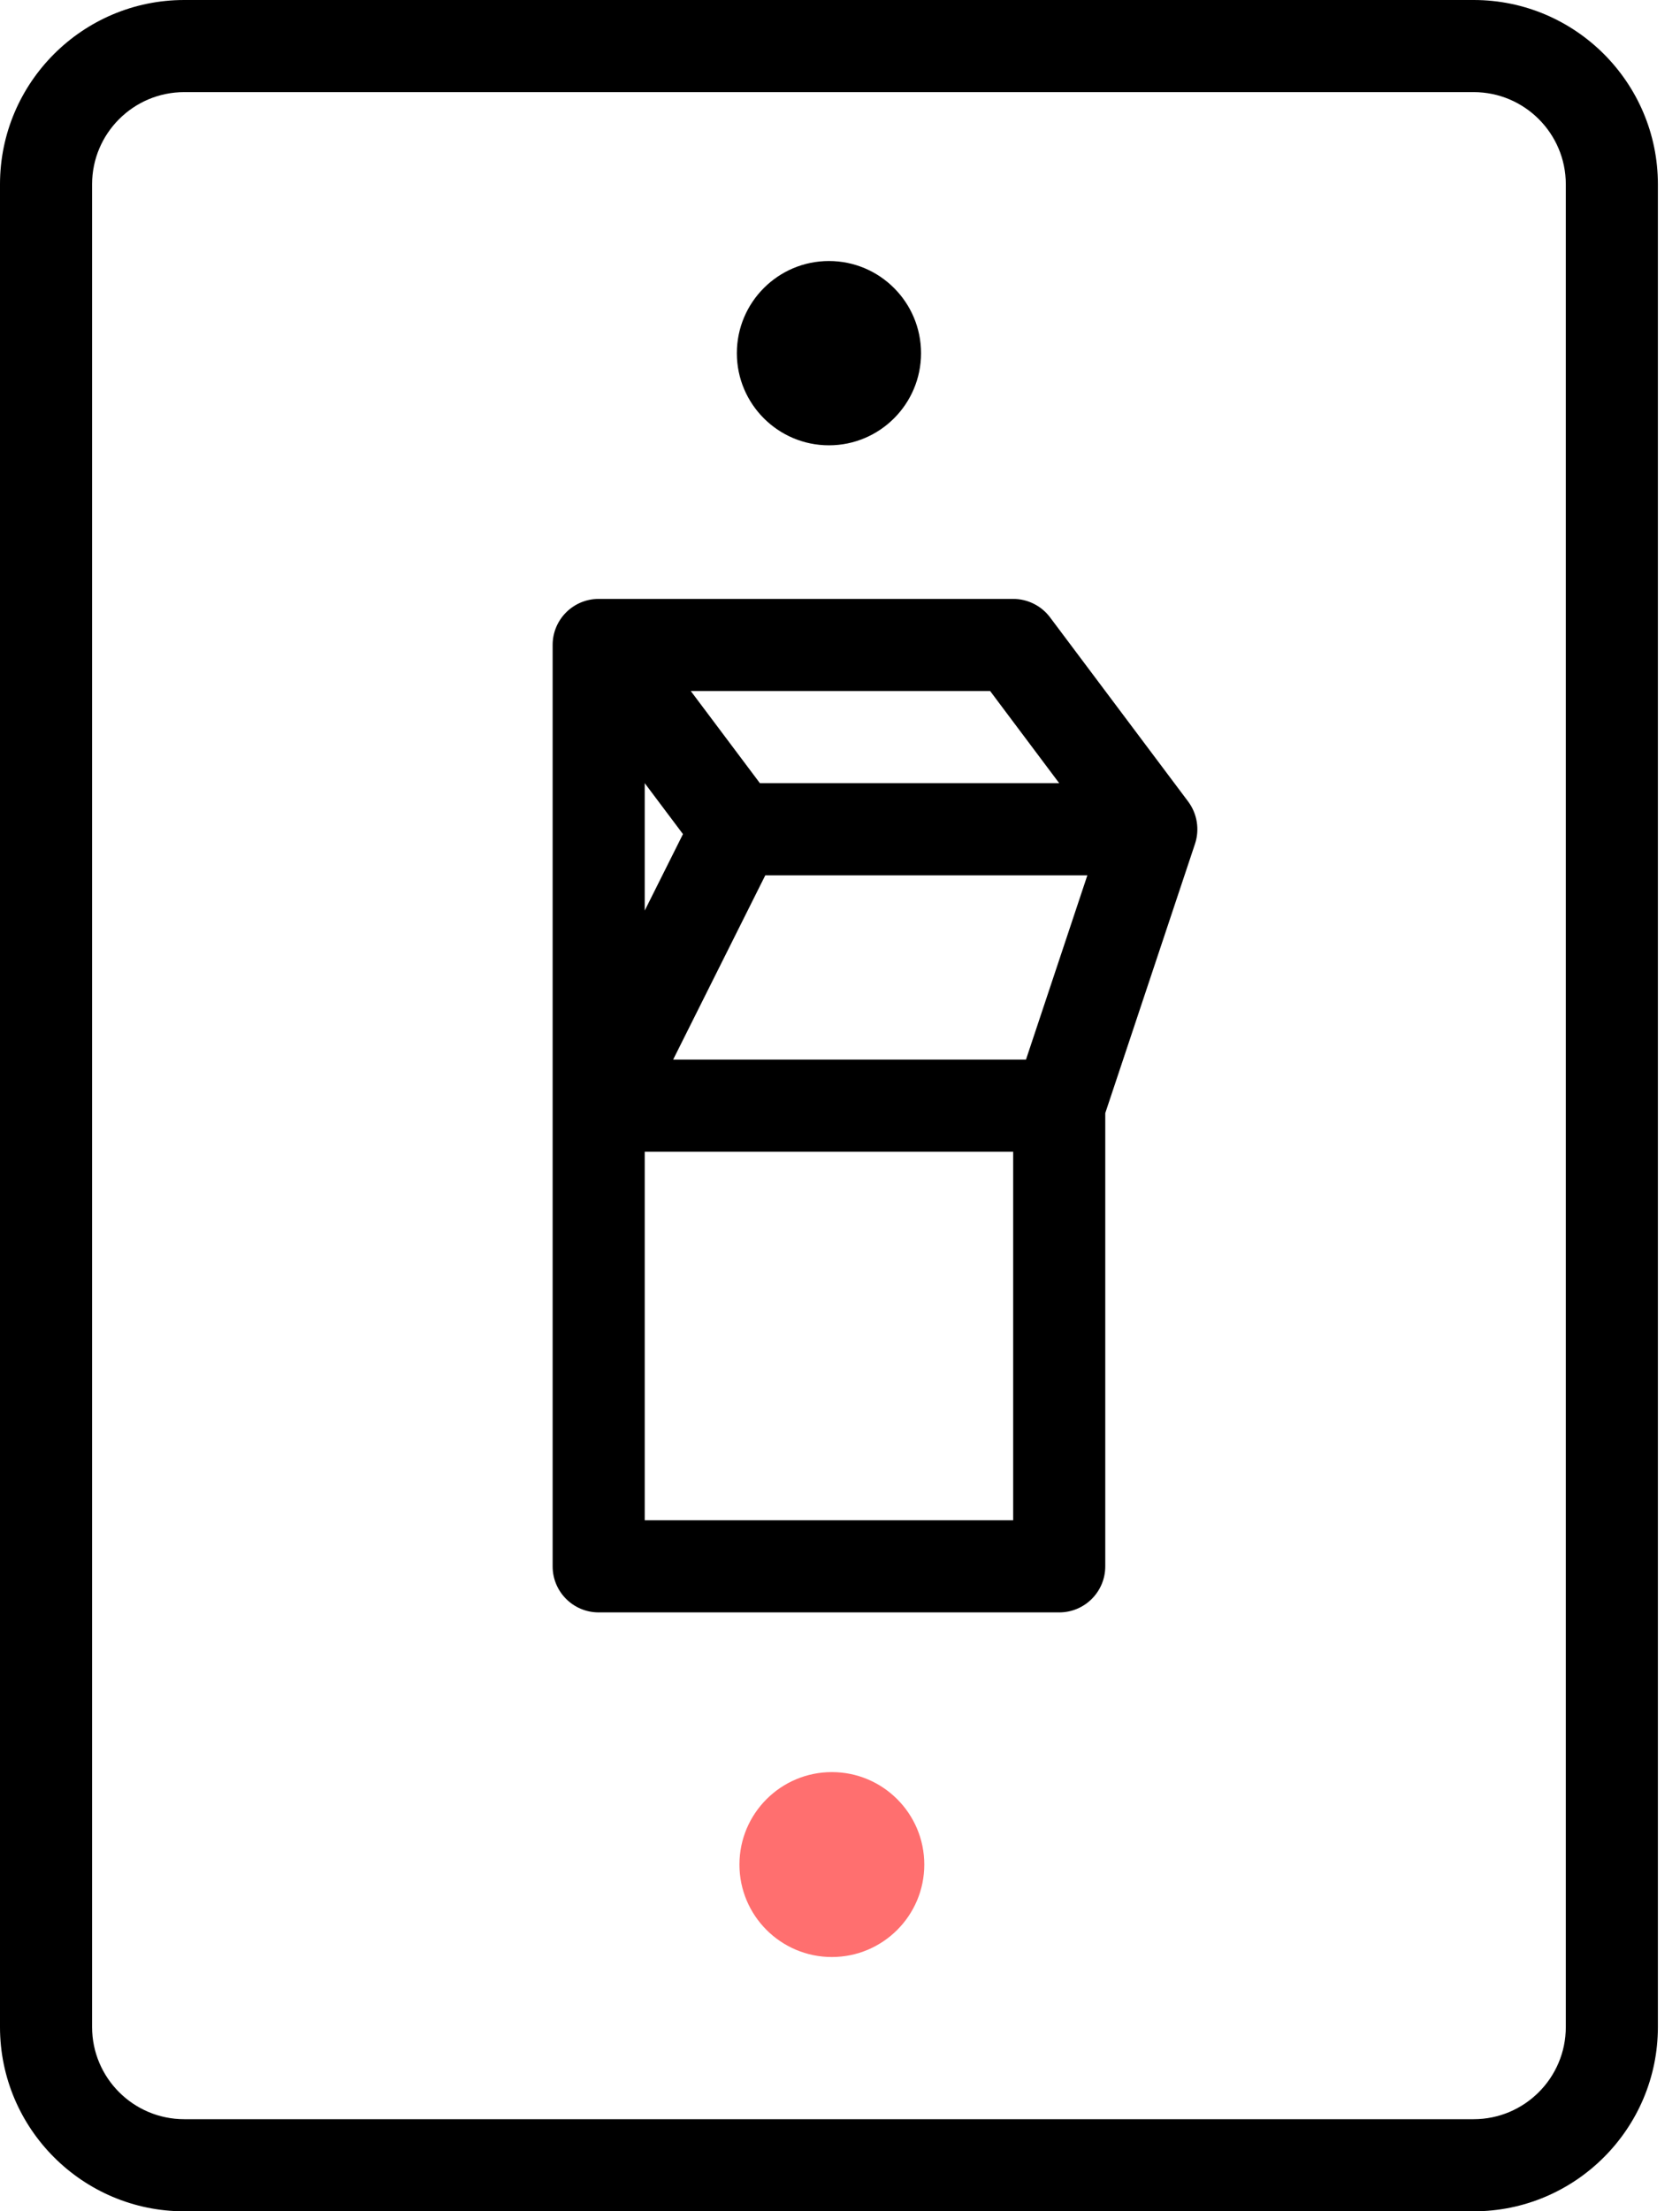 <svg width="100%" height="100%" viewBox="0 0 38 50" version="1.1" xmlns="http://www.w3.org/2000/svg" xmlns:xlink="http://www.w3.org/1999/xlink" xml:space="preserve" xmlns:serif="http://www.serif.com/" style="fill-rule:evenodd;clip-rule:evenodd;stroke-linejoin:round;stroke-miterlimit:2;">
    <path d="M33.333,0L4.167,0C1.87,0 0,1.869 0,4.167L0,45.833C0,48.131 1.87,50 4.167,50L33.333,50C35.63,50 37.5,48.131 37.5,45.833L37.5,4.167C37.5,1.869 35.63,0 33.333,0ZM35.417,45.833L35.417,4.167C35.417,3.018 34.483,2.083 33.333,2.083L4.167,2.083C3.017,2.083 2.083,3.018 2.083,4.167L2.083,45.833C2.083,46.982 3.017,47.917 4.167,47.917L33.333,47.917C34.483,47.917 35.417,46.982 35.417,45.833ZM25,25.169L25,35.417C25,35.992 24.534,36.458 23.958,36.458L13.542,36.458C12.966,36.458 12.5,35.992 12.5,35.417L12.5,14.583C12.5,14.008 12.966,13.542 13.542,13.542L22.917,13.542C23.244,13.542 23.554,13.696 23.751,13.959L26.876,18.125C27.079,18.398 27.138,18.755 27.03,19.08L25,25.169ZM22.917,34.375L14.583,34.375L14.583,26.042L22.917,26.042L22.917,34.375ZM24.595,19.792L17.31,19.792L15.226,23.958L23.207,23.958L24.595,19.792ZM15.448,18.86L14.583,17.708L14.583,20.589L15.448,18.86ZM22.396,15.625L15.625,15.625L17.188,17.708L23.958,17.708L22.396,15.625ZM18.75,5.902C19.9,5.902 20.833,6.836 20.833,7.986C20.833,9.135 19.9,10.069 18.75,10.069C17.6,10.069 16.667,9.135 16.667,7.986C16.667,6.836 17.6,5.902 18.75,5.902Z"/>
    <g transform="matrix(0.098,0,0,0.098,3.2e-06,0.661)">
        <path d="M192,402.121C203.774,402.121 213.333,411.68 213.333,423.454C213.333,435.228 203.774,444.787 192,444.787C180.226,444.787 170.667,435.228 170.667,423.454C170.667,411.68 180.226,402.121 192,402.121Z" style="fill:rgb(255,111,111);"/>
    </g>
</svg>
